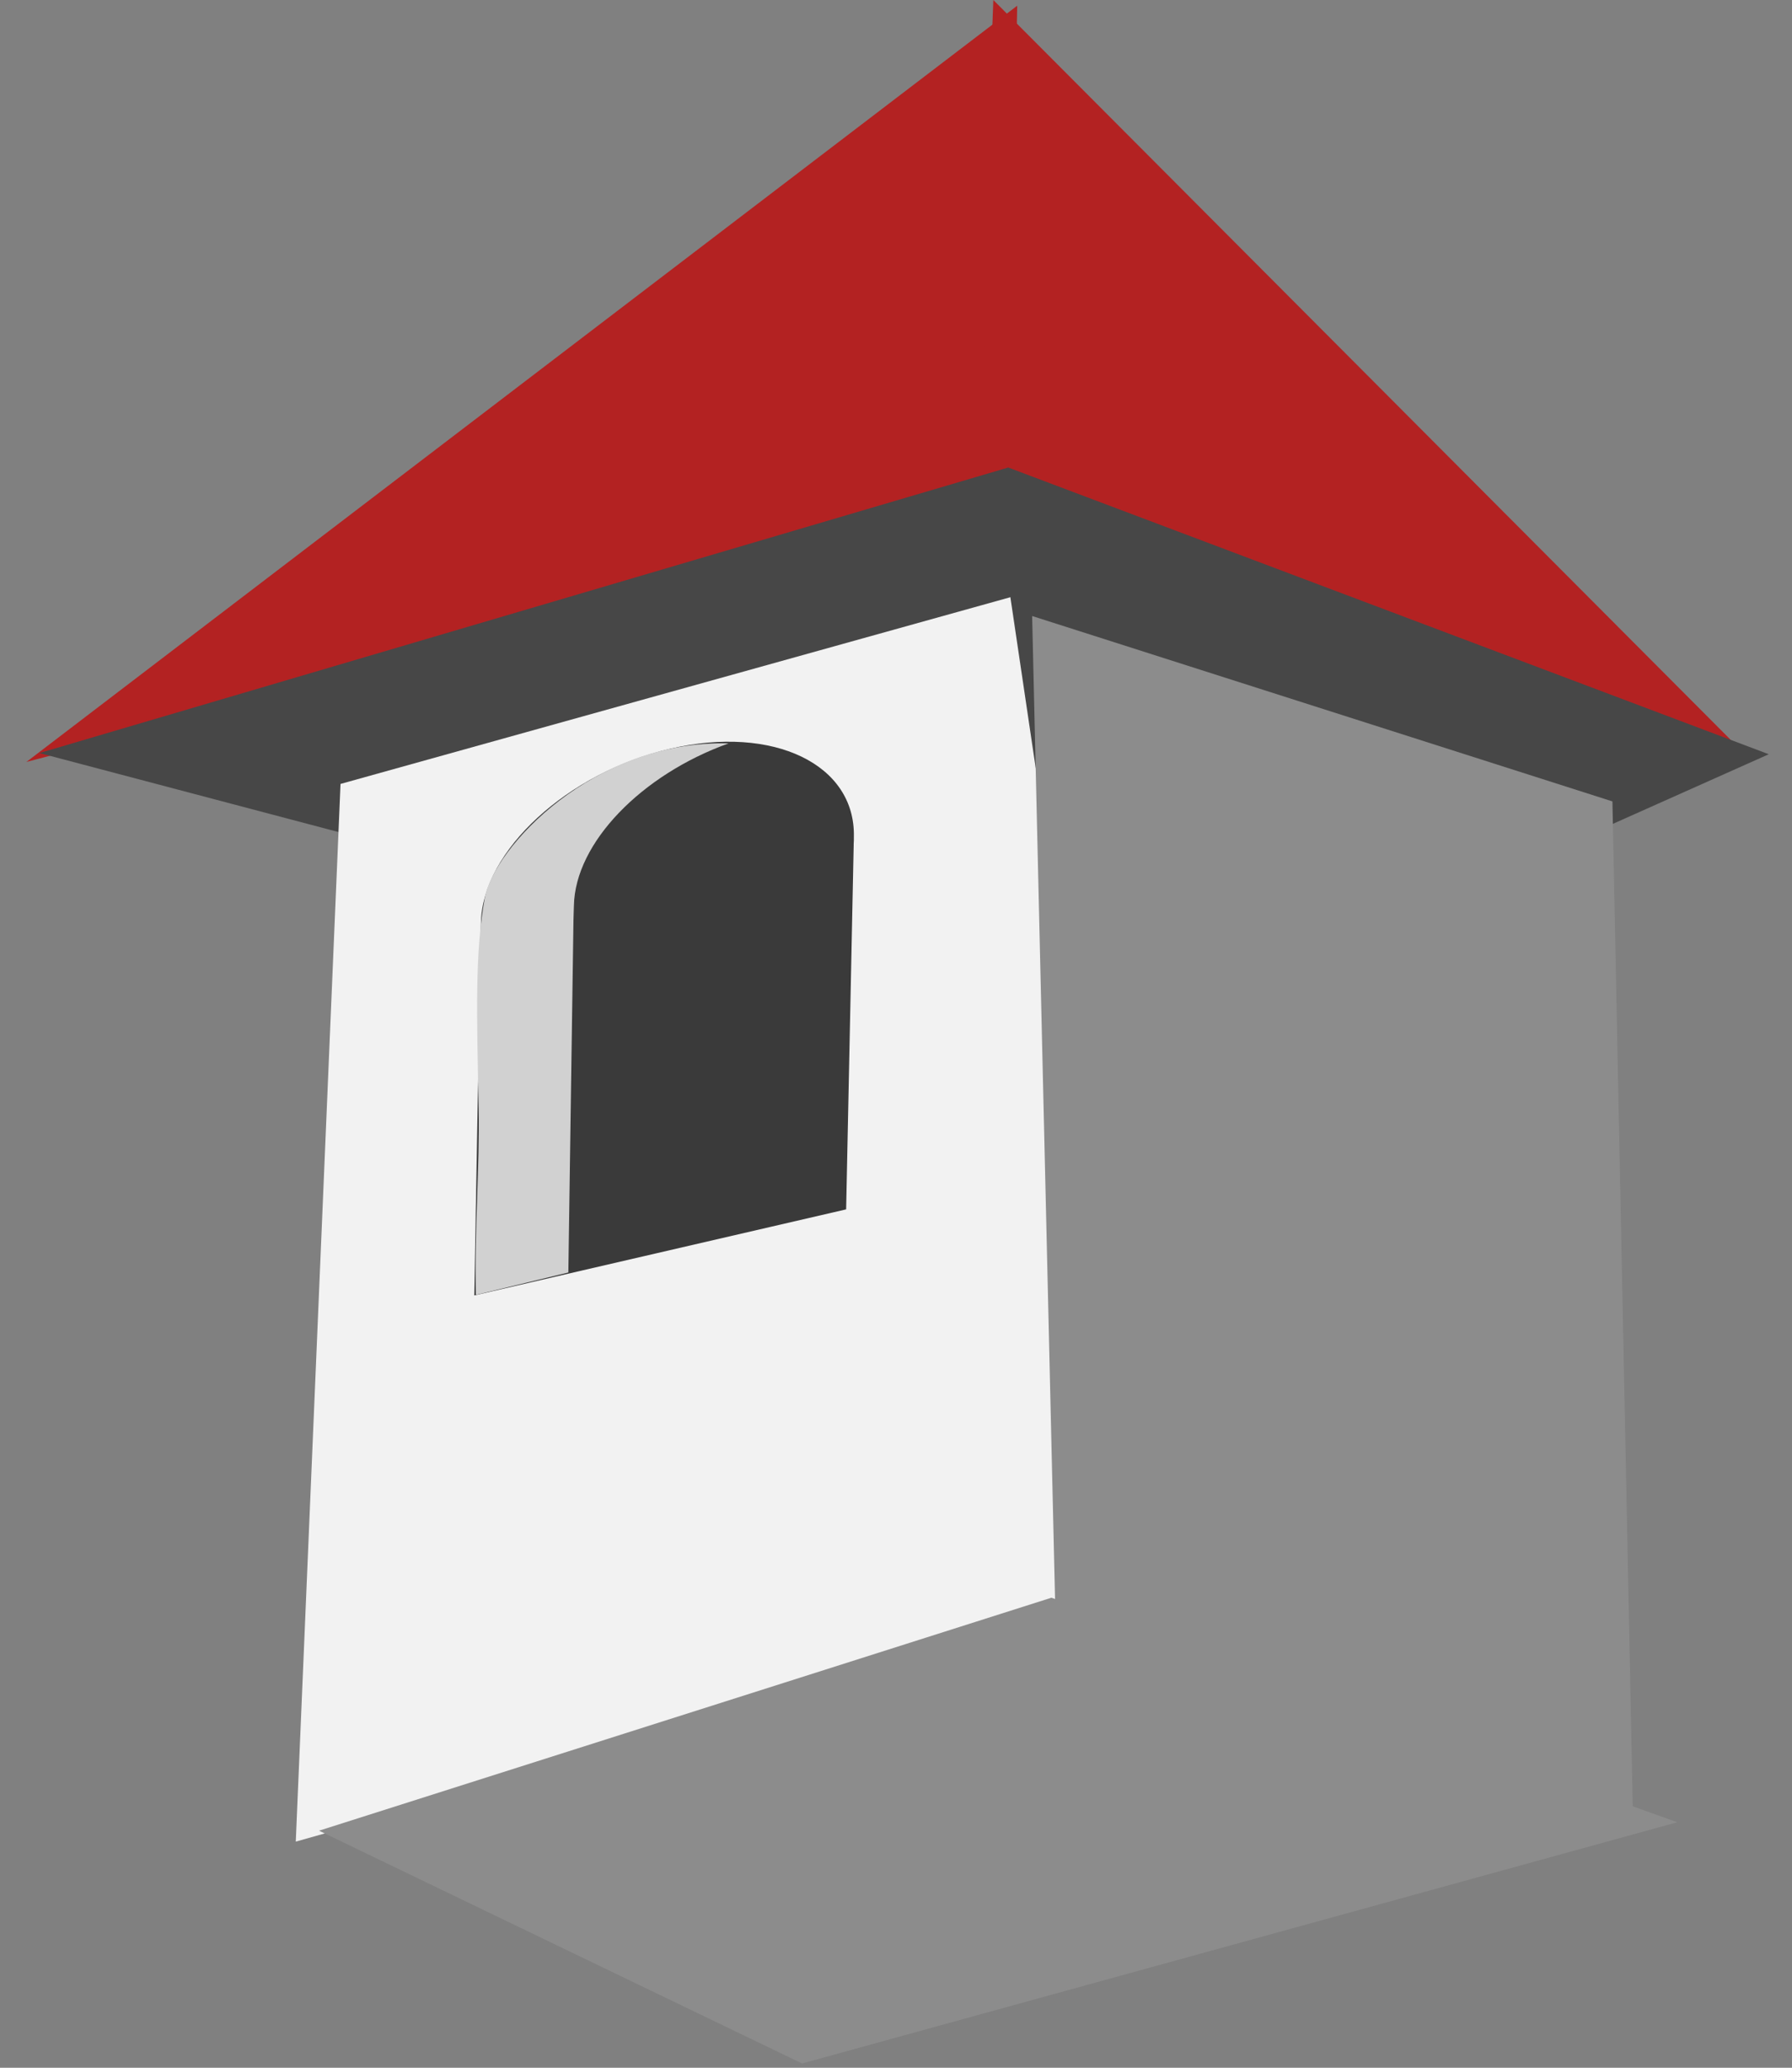 <svg xmlns:dc="http://purl.org/dc/elements/1.1/" xmlns:cc="http://creativecommons.org/ns#" xmlns:rdf="http://www.w3.org/1999/02/22-rdf-syntax-ns#" xmlns="http://www.w3.org/2000/svg" width="48.02" height="55.409" viewBox="0 0 48.02 55.409" version="1.1" id="svg1900"><rect x="0" y="0" width="48.02" height="55.409" fill="#808080" stroke="none"/><path d="M27.258.153.708 20.417l26.282-6.871z" style="fill:#b32222;fill-opacity:1;fill-rule:evenodd;stroke:none;stroke-width:1" id="path62"/><path d="M26.618 0c-.248 6.054-.143 11.8-.391 13.426L46.91 20.36z" style="fill:#b32222;fill-opacity:1;fill-rule:evenodd;stroke:none;stroke-width:1" id="path64"/><path d="m1.06 20.178 25.958-7.65 20.38 7.683-17.18 7.671L1.06 20.18z" style="fill:#474747;fill-opacity:1;fill-rule:evenodd;stroke:none;stroke-width:1" id="path66"/><path d="M25.602.116 48.02 19.909l-21.14-7.795L0 20.329zm.885 11.805-.8-11.22M.534 20.272l8.527 2.133 34.15.14 4.632-2.455" style="fill:none;stroke:none;stroke-width:1" id="path140"/><path d="M9.125 21.006 7.926 49.349l23.122-6.54-3.973-26.806-17.951 5.004z" style="fill:#f2f2f2;fill-opacity:1;fill-rule:evenodd;stroke:none;stroke-width:1" id="path198"/><path d="m43.755 48.543-.547-27.068-15.55-4.968.618 26.52z" style="fill:#8c8c8c;fill-opacity:1;fill-rule:evenodd;stroke:none;stroke-width:1" id="path200"/><path d="m8.549 49.056 19.626-6.243 16.77 6.017-23.452 6.464z" style="fill:#8c8c8c;fill-opacity:1;fill-rule:evenodd;stroke:none;stroke-width:1" id="path202"/><path d="m8.042 49.495 13.215 5.914 23.416-6.287-1.59-27.909-15.565-5.386L9.03 20.882l-.99 28.615zM28.2 42.381l-.812-26.492M44.58 48.922l-16.534-6.42-19.64 6.97" style="fill:none;stroke:none;stroke-width:1" id="path204"/><path d="M17.965 20.062c-2.764.64-5.038 2.734-5.079 4.671l-.008.398-.168 9.582 9.964-2.306.202-9.752v-.04c.007-.068.004-.13.005-.196.04-1.937-2.153-2.998-4.916-2.357z" style="fill:#3a3a3a;fill-opacity:1;fill-rule:nonzero;stroke:none;stroke-width:1" id="path234"/><path d="M19.519 19.922c-2.326.836-4.108 2.66-4.14 4.347-.002.135-.011.266-.012.396l-.137 9.433-2.479.602c-.04-1.765.106-3.476.076-4.986-.052-2.55-.103-4.216.167-5.67.247-1.32 2.902-4.219 6.525-4.124z" style="fill:#d1d1d1;fill-opacity:1;fill-rule:nonzero;stroke:none;stroke-width:1" id="path236"/></svg>